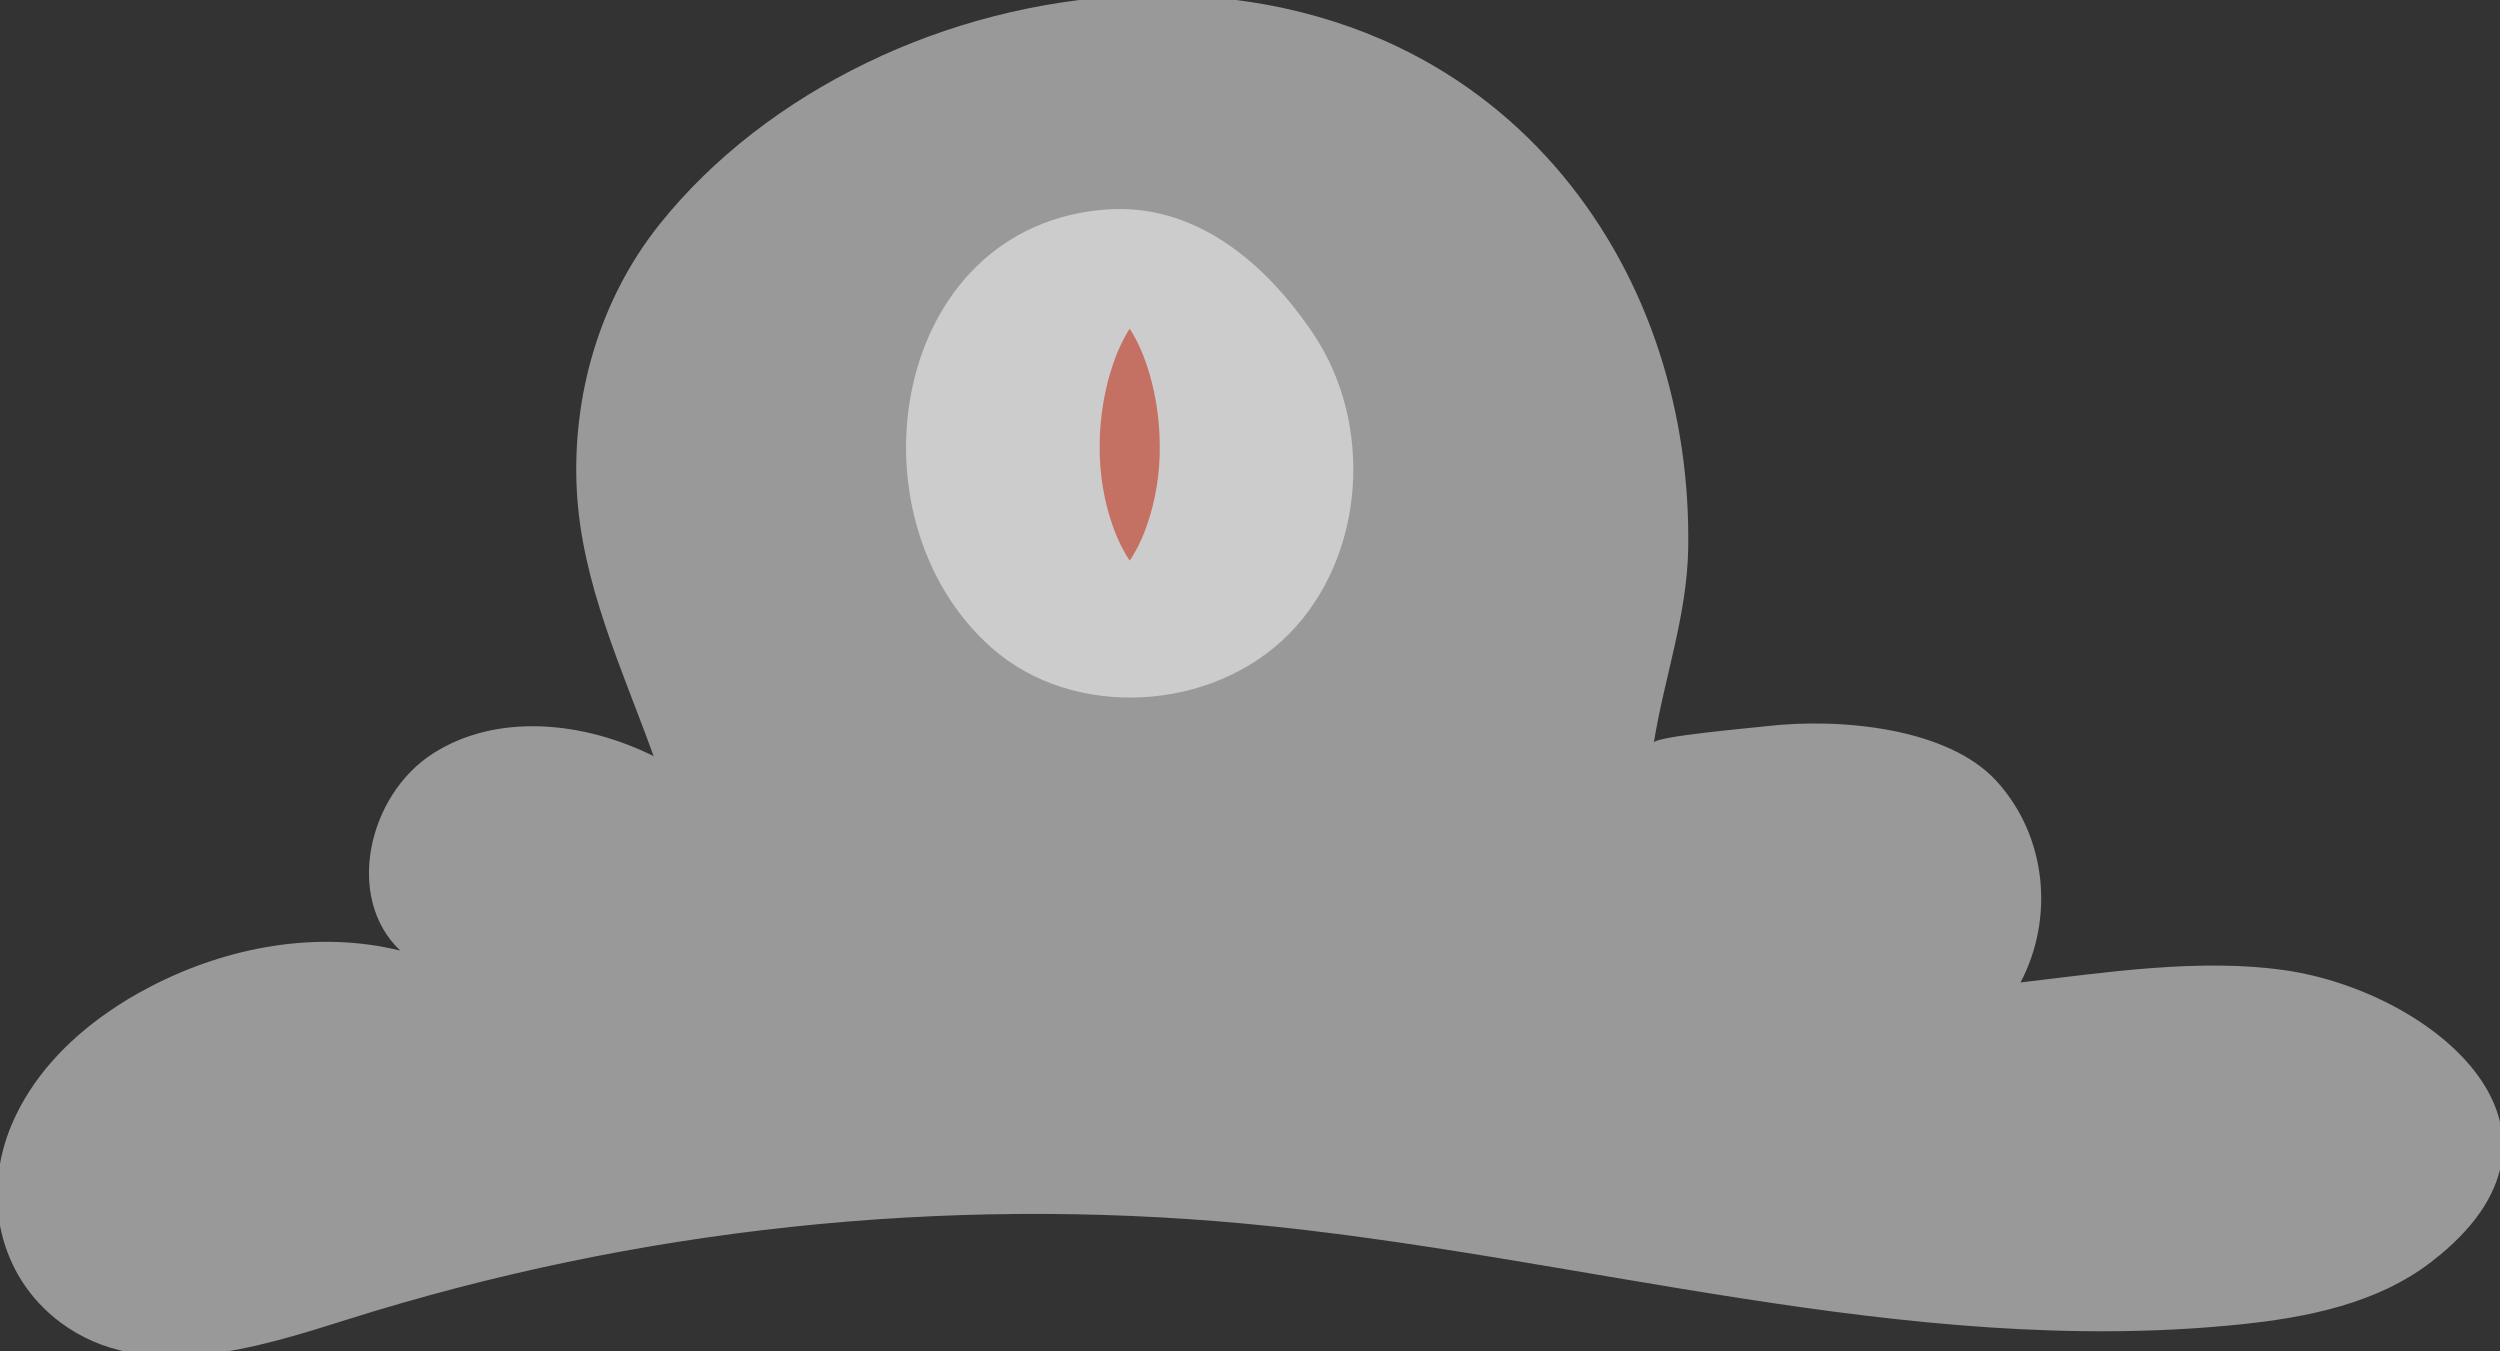 <?xml version="1.0" encoding="utf-8"?>
<!-- Generator: Adobe Illustrator 16.0.0, SVG Export Plug-In . SVG Version: 6.00 Build 0)  -->
<!DOCTYPE svg PUBLIC "-//W3C//DTD SVG 1.1//EN" "http://www.w3.org/Graphics/SVG/1.1/DTD/svg11.dtd">
<svg version="1.1" id="Layer_1" xmlns="http://www.w3.org/2000/svg" xmlns:xlink="http://www.w3.org/1999/xlink" x="0px" y="0px"
	 width="74px" height="40px" viewBox="0 0 74 40" enable-background="new 0 0 74 40" xml:space="preserve">
<rect x="0" y="0" width="74" height="40" fill="#333333" stroke="none"/>
<g>
	<g opacity="0.5">
		<g>
			<g>
				<defs>
					<rect id="SVGID_1_" width="74" height="40"/>
				</defs>
				<clipPath id="SVGID_2_">
					<use xlink:href="#SVGID_1_"  overflow="visible"/>
				</clipPath>
				<path clip-path="url(#SVGID_2_)" fill="#FFFFFF" d="M3.208,29.952c-1.231,0.85-2.278,1.963-2.858,3.326
					c-0.892,2.102-0.404,4.492,1.448,5.873c2.478,1.837,5.872,0.729,8.515-0.104c8.533-2.688,17.608-3.655,26.52-2.829
					c9.838,0.915,19.58,3.988,29.411,2.991c2.021-0.204,4.108-0.616,5.717-1.853c5.065-3.891,0.03-8.006-4.322-8.636
					c-2.526-0.363-5.306,0.064-7.831,0.36c0.996-1.888,0.788-4.318-0.713-5.962c-1.446-1.581-4.632-1.872-6.787-1.625
					c-0.397,0.049-3.323,0.299-3.354,0.49c0.309-1.93,0.979-3.742,1.017-5.742c0.033-1.966-0.245-3.947-0.862-5.84
					c-1.21-3.721-3.803-7.147-7.755-9.025C36.449-0.956,30.432-0.46,25.649,1.861c-2.415,1.17-4.553,2.804-6.134,4.789
					c-1.791,2.247-2.579,5.102-2.443,7.841c0.14,2.771,1.335,5.282,2.275,7.89c-2.04-1.015-4.614-1.304-6.533-0.076
					c-1.917,1.225-2.617,4.268-0.966,5.833C9.38,27.53,6.719,28.03,4.463,29.199C4.033,29.42,3.61,29.672,3.208,29.952"/>
			</g>
		</g>
	</g>
	<g opacity="0.5">
		<g>
			<g>
				<defs>
					<rect id="SVGID_3_" x="26.819" y="6.187" width="13.24" height="14.461"/>
				</defs>
				<clipPath id="SVGID_4_">
					<use xlink:href="#SVGID_3_"  overflow="visible"/>
				</clipPath>
				<path clip-path="url(#SVGID_4_)" fill="#FFFFFF" d="M29.355,19.178c2.419,2.139,6.517,1.891,8.789-0.403
					c2.272-2.291,2.53-6.218,0.729-8.895c-1.426-2.122-3.501-3.863-6.108-3.68C26.364,6.653,24.978,15.31,29.355,19.178"/>
			</g>
		</g>
	</g>
	<path fill="#C47062" d="M33.44,9.729c0,0,0.292,0.431,0.502,1.074c0.221,0.643,0.385,1.501,0.386,2.358
		c0.018,0.859-0.144,1.716-0.37,2.36c-0.213,0.644-0.518,1.072-0.518,1.072s-0.306-0.429-0.518-1.072
		c-0.227-0.644-0.388-1.503-0.371-2.36c0.001-0.859,0.167-1.715,0.387-2.358C33.146,10.16,33.44,9.729,33.44,9.729"/>
</g>
</svg>
